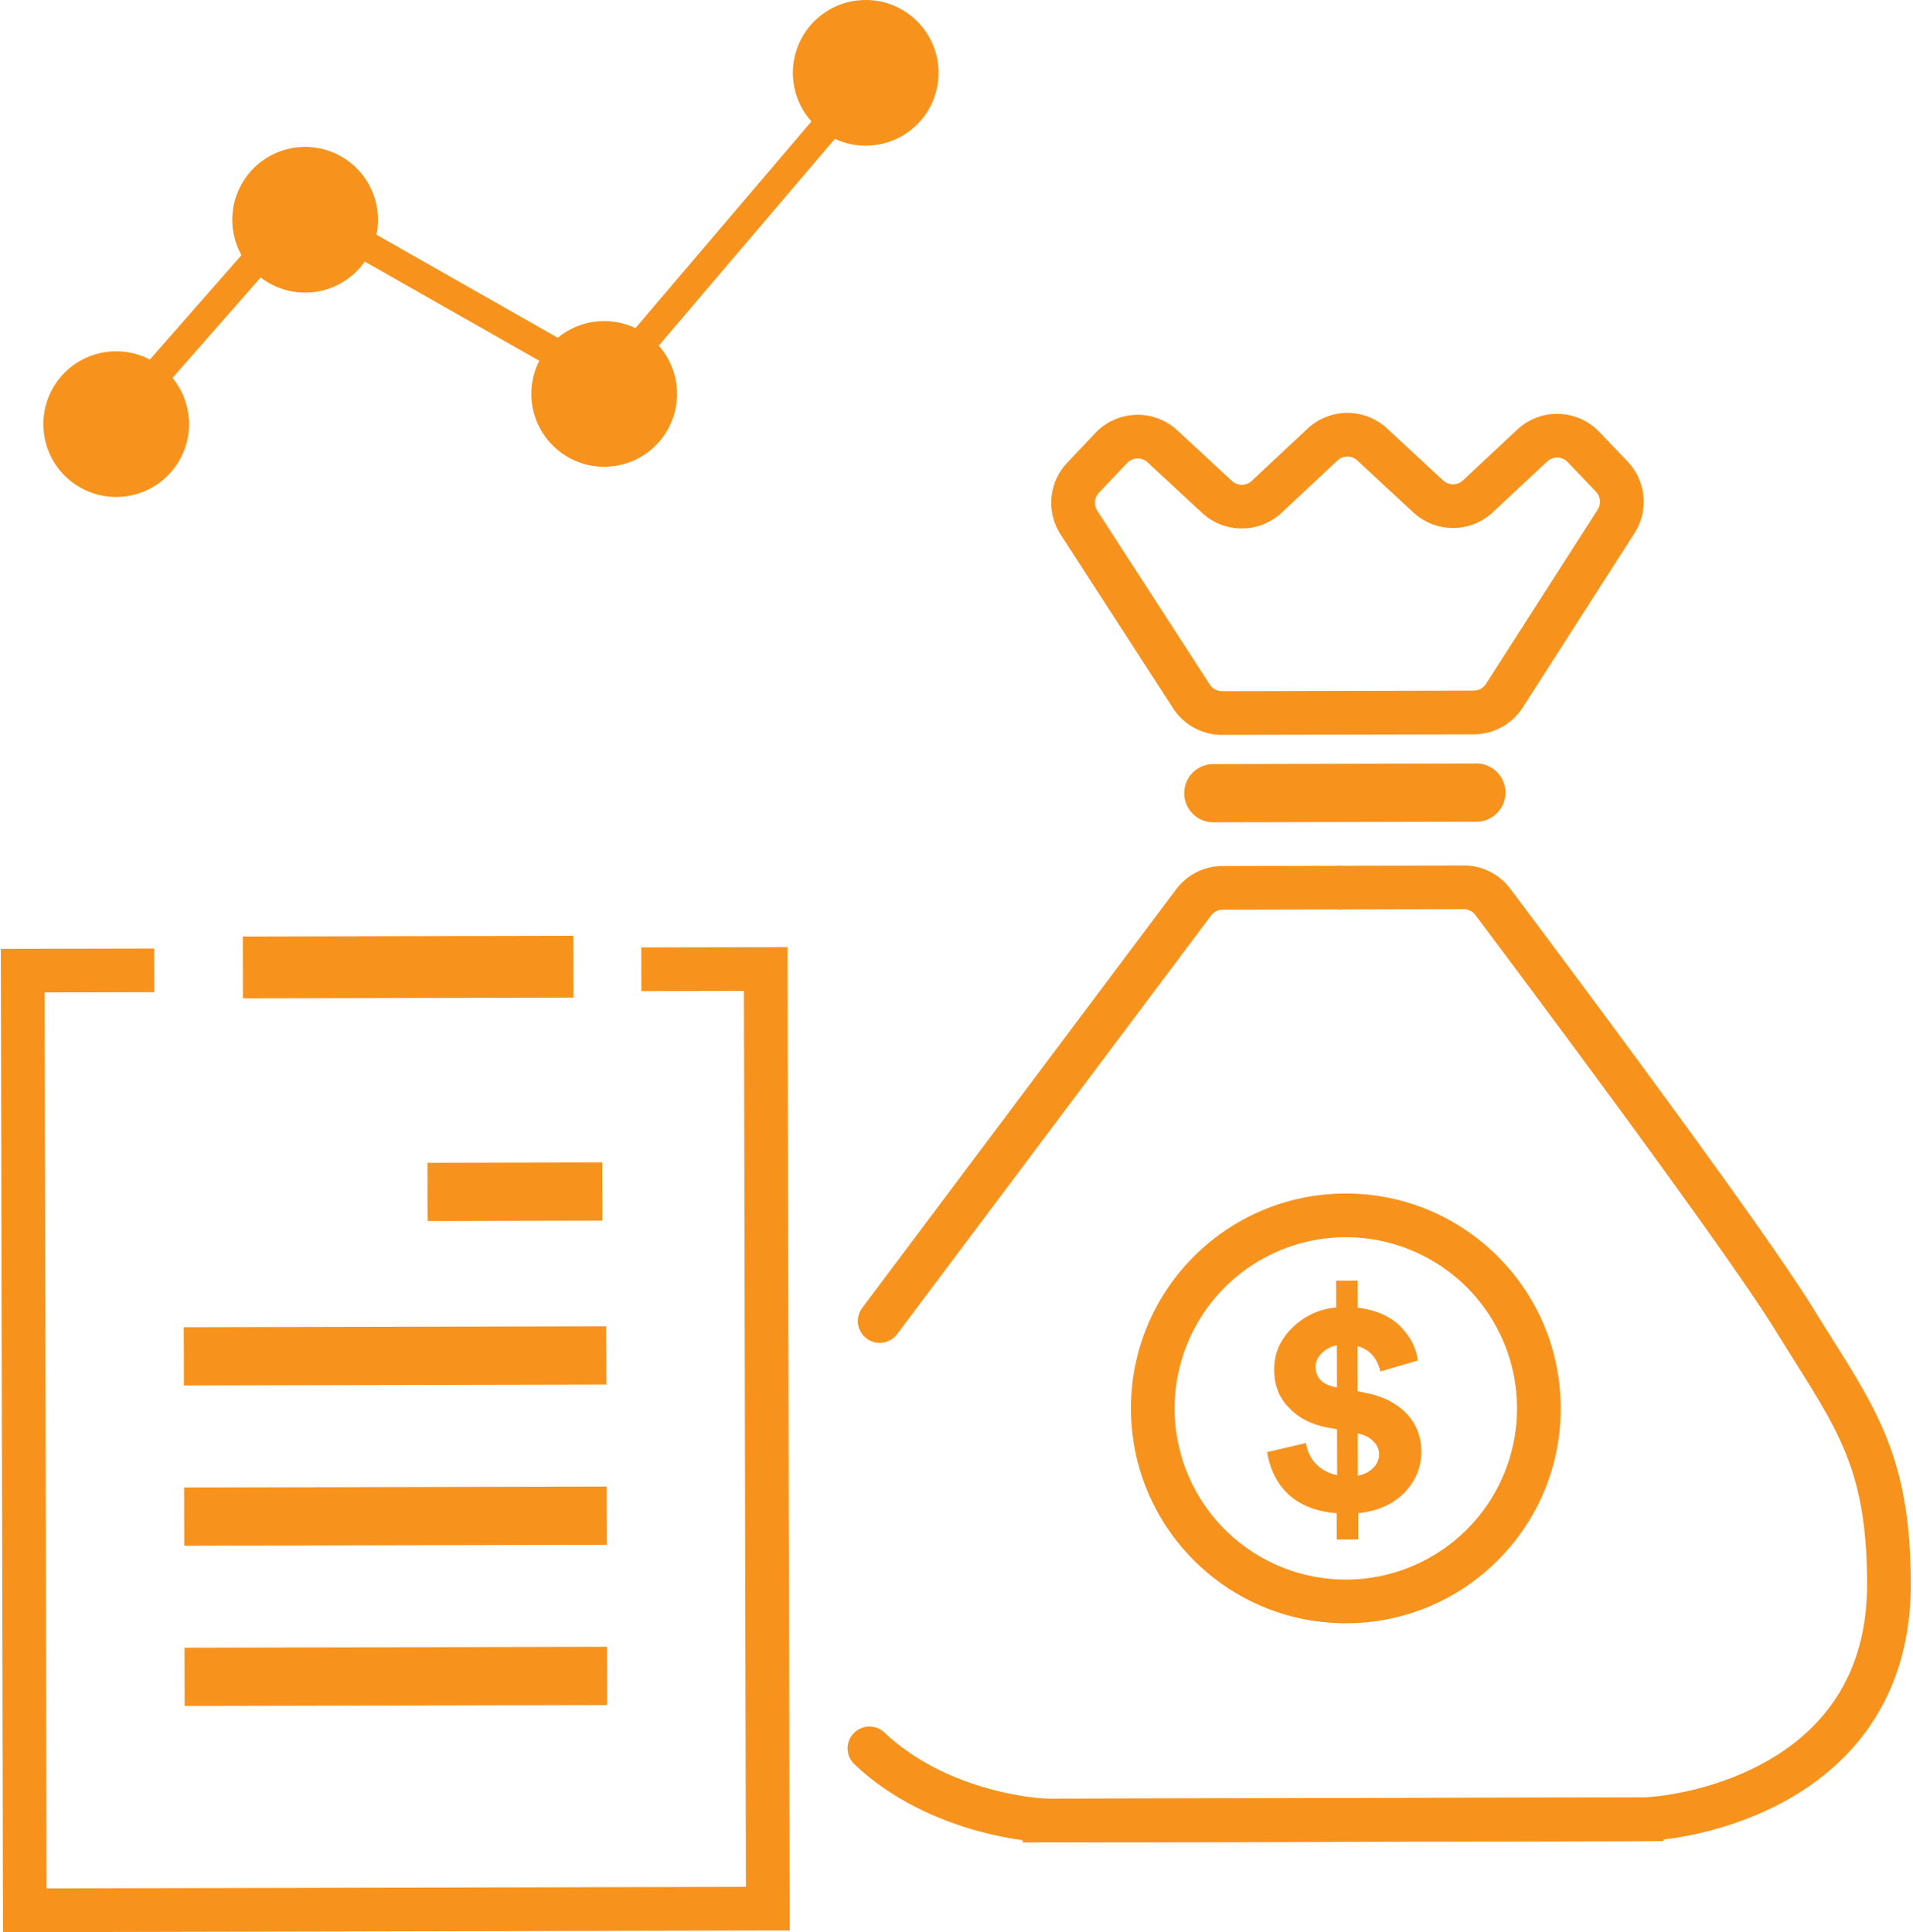 <svg width="99" height="100" fill="none" xmlns="http://www.w3.org/2000/svg"><path fill-rule="evenodd" clip-rule="evenodd" d="M45.377 4.636L31.625 20.785l-15.862-9.017-9.371 10.68-1.134-.994L15.44 9.85l15.846 9.008 12.943-15.2 1.148.978z" fill="#F7931D"/><path d="M9.783 21.943a3.77 3.77 0 11-7.54.017 3.77 3.77 0 017.54-.017zM19.561 11.366a3.77 3.77 0 11-7.54.016 3.77 3.77 0 017.54-.016zM35.038 20.379a3.77 3.77 0 11-7.54.017 3.77 3.77 0 017.54-.017zM48.572 3.761a3.77 3.77 0 11-7.54.017 3.77 3.77 0 017.54-.017z" fill="#F7931D"/><path fill-rule="evenodd" clip-rule="evenodd" d="M.042 49.107l7.938-.017.005 2.262-5.676.012.103 46.37 36.19-.081-.103-46.37-5.308.013-.005-2.262 7.57-.017.113 50.893L.155 100 .042 49.107z" fill="#F7931D"/><path d="M12.564 48.469l17.108-.038.007 3.202-17.108.038-.007-3.202z" fill="#F7931D"/><path fill-rule="evenodd" clip-rule="evenodd" d="M31.174 63.175l-9.047.02-.007-3.016 9.048-.02.006 3.016zM31.382 71.657l-21.865.048-.007-3.016 21.865-.048.007 3.016zM31.4 79.95L9.535 80l-.007-3.016 21.865-.048.007 3.016zM31.419 88.244l-21.865.049-.007-3.016 21.865-.049.007 3.016zM75.748 47.054l-6.509.015-.005-2.262 6.51-.015a3.01 3.01 0 012.414 1.203c2.525 3.363 12.955 17.302 15.662 21.696.317.514.626 1.004.923 1.478 1.096 1.74 2.047 3.252 2.742 4.883.912 2.139 1.392 4.473 1.4 7.898.013 5.728-2.876 9.119-6.082 11.021-3.136 1.862-6.577 2.314-7.946 2.317l-31.934.071-.003-1.13-.002-1.132 31.934-.07c1.065-.003 4.085-.392 6.796-2 2.642-1.568 4.986-4.278 4.975-9.072-.007-3.19-.45-5.212-1.219-7.016-.618-1.45-1.445-2.765-2.518-4.473-.31-.493-.64-1.018-.992-1.589-2.637-4.28-12.977-18.104-15.544-21.524a.749.749 0 00-.602-.299z" fill="#F7931D"/><path fill-rule="evenodd" clip-rule="evenodd" d="M63.276 47.082l6.141-.014-.005-2.261-6.141.013a3.016 3.016 0 00-2.406 1.207L44.605 67.71a1.131 1.131 0 001.809 1.357l16.26-21.683a.754.754 0 01.602-.302zM44.174 89.71c-.43.453-.41 1.169.043 1.599 1.797 1.703 3.955 2.709 5.83 3.29 1.871.58 3.533.759 4.41.757l31.64-.07-.002-1.131-.003-1.131-31.64.07c-.637.001-2.072-.14-3.735-.655-1.66-.515-3.474-1.379-4.944-2.772a1.13 1.13 0 00-1.599.043zM80.77 72.867c.013 6.142-4.955 11.132-11.097 11.145-6.142.014-11.132-4.954-11.145-11.096-.014-6.142 4.954-11.132 11.096-11.146 6.142-.013 11.132 4.955 11.145 11.097zm-2.263.005a8.859 8.859 0 11-17.718.04 8.859 8.859 0 0117.718-.04zM70.242 23.832a.754.754 0 00-1.028.002l-2.891 2.704a3.016 3.016 0 01-4.11.01l-2.824-2.618a.754.754 0 00-1.06.035l-1.458 1.538a.754.754 0 00-.086.928l5.823 8.997c.14.216.379.345.635.345l13.023-.03a.754.754 0 00.633-.346l5.783-9.023a.754.754 0 00-.09-.928l-1.465-1.532a.754.754 0 00-1.06-.03l-2.812 2.63a3.016 3.016 0 01-4.11.01l-2.903-2.692zm-2.573-1.65a3.016 3.016 0 014.11-.009l2.904 2.692a.754.754 0 001.027-.003l2.812-2.63a3.016 3.016 0 014.24.119l1.465 1.531a3.016 3.016 0 01.36 3.712l-5.783 9.023a3.016 3.016 0 01-2.533 1.389l-13.023.029a3.016 3.016 0 01-2.539-1.378l-5.823-8.997a3.016 3.016 0 01.344-3.713l1.458-1.539a3.016 3.016 0 014.239-.136l2.823 2.617a.754.754 0 001.028-.002l2.891-2.704zM61.284 41.055a1.508 1.508 0 011.505-1.511l13.571-.03a1.508 1.508 0 11.007 3.015l-13.572.03a1.508 1.508 0 01-1.51-1.504z" fill="#F7931D"/><path d="M73.556 75.121c.002.782-.272 1.474-.821 2.074-.597.638-1.413 1.012-2.446 1.12l.003 1.362-1.115.003-.003-1.362c-1.024-.085-1.84-.397-2.45-.936-.61-.55-.993-1.292-1.15-2.229l2.013-.468c.068.435.243.797.524 1.086.28.289.643.481 1.087.577l-.005-2.376-.478-.086c-.85-.162-1.522-.508-2.016-1.038-.503-.511-.756-1.158-.757-1.94-.012-.83.295-1.555.922-2.175a3.615 3.615 0 012.286-1.062l-.003-1.391 1.116-.002.003 1.405c.956.113 1.7.445 2.233.994.513.54.804 1.119.873 1.737l-1.94.569c-.156-.695-.548-1.134-1.176-1.316L70.26 72l.348.072c.927.172 1.657.537 2.19 1.096.503.54.755 1.191.757 1.954zM69.16 71.8l.03.015-.005-2.188a1.481 1.481 0 00-.796.422c-.203.203-.303.43-.303.682.001.589.36.945 1.074 1.07zm1.107 2.388l.004 2.187c.338-.068.604-.204.796-.407a.973.973 0 00.303-.71.896.896 0 00-.306-.666c-.193-.203-.46-.337-.797-.404z" fill="#F7931D"/></svg>